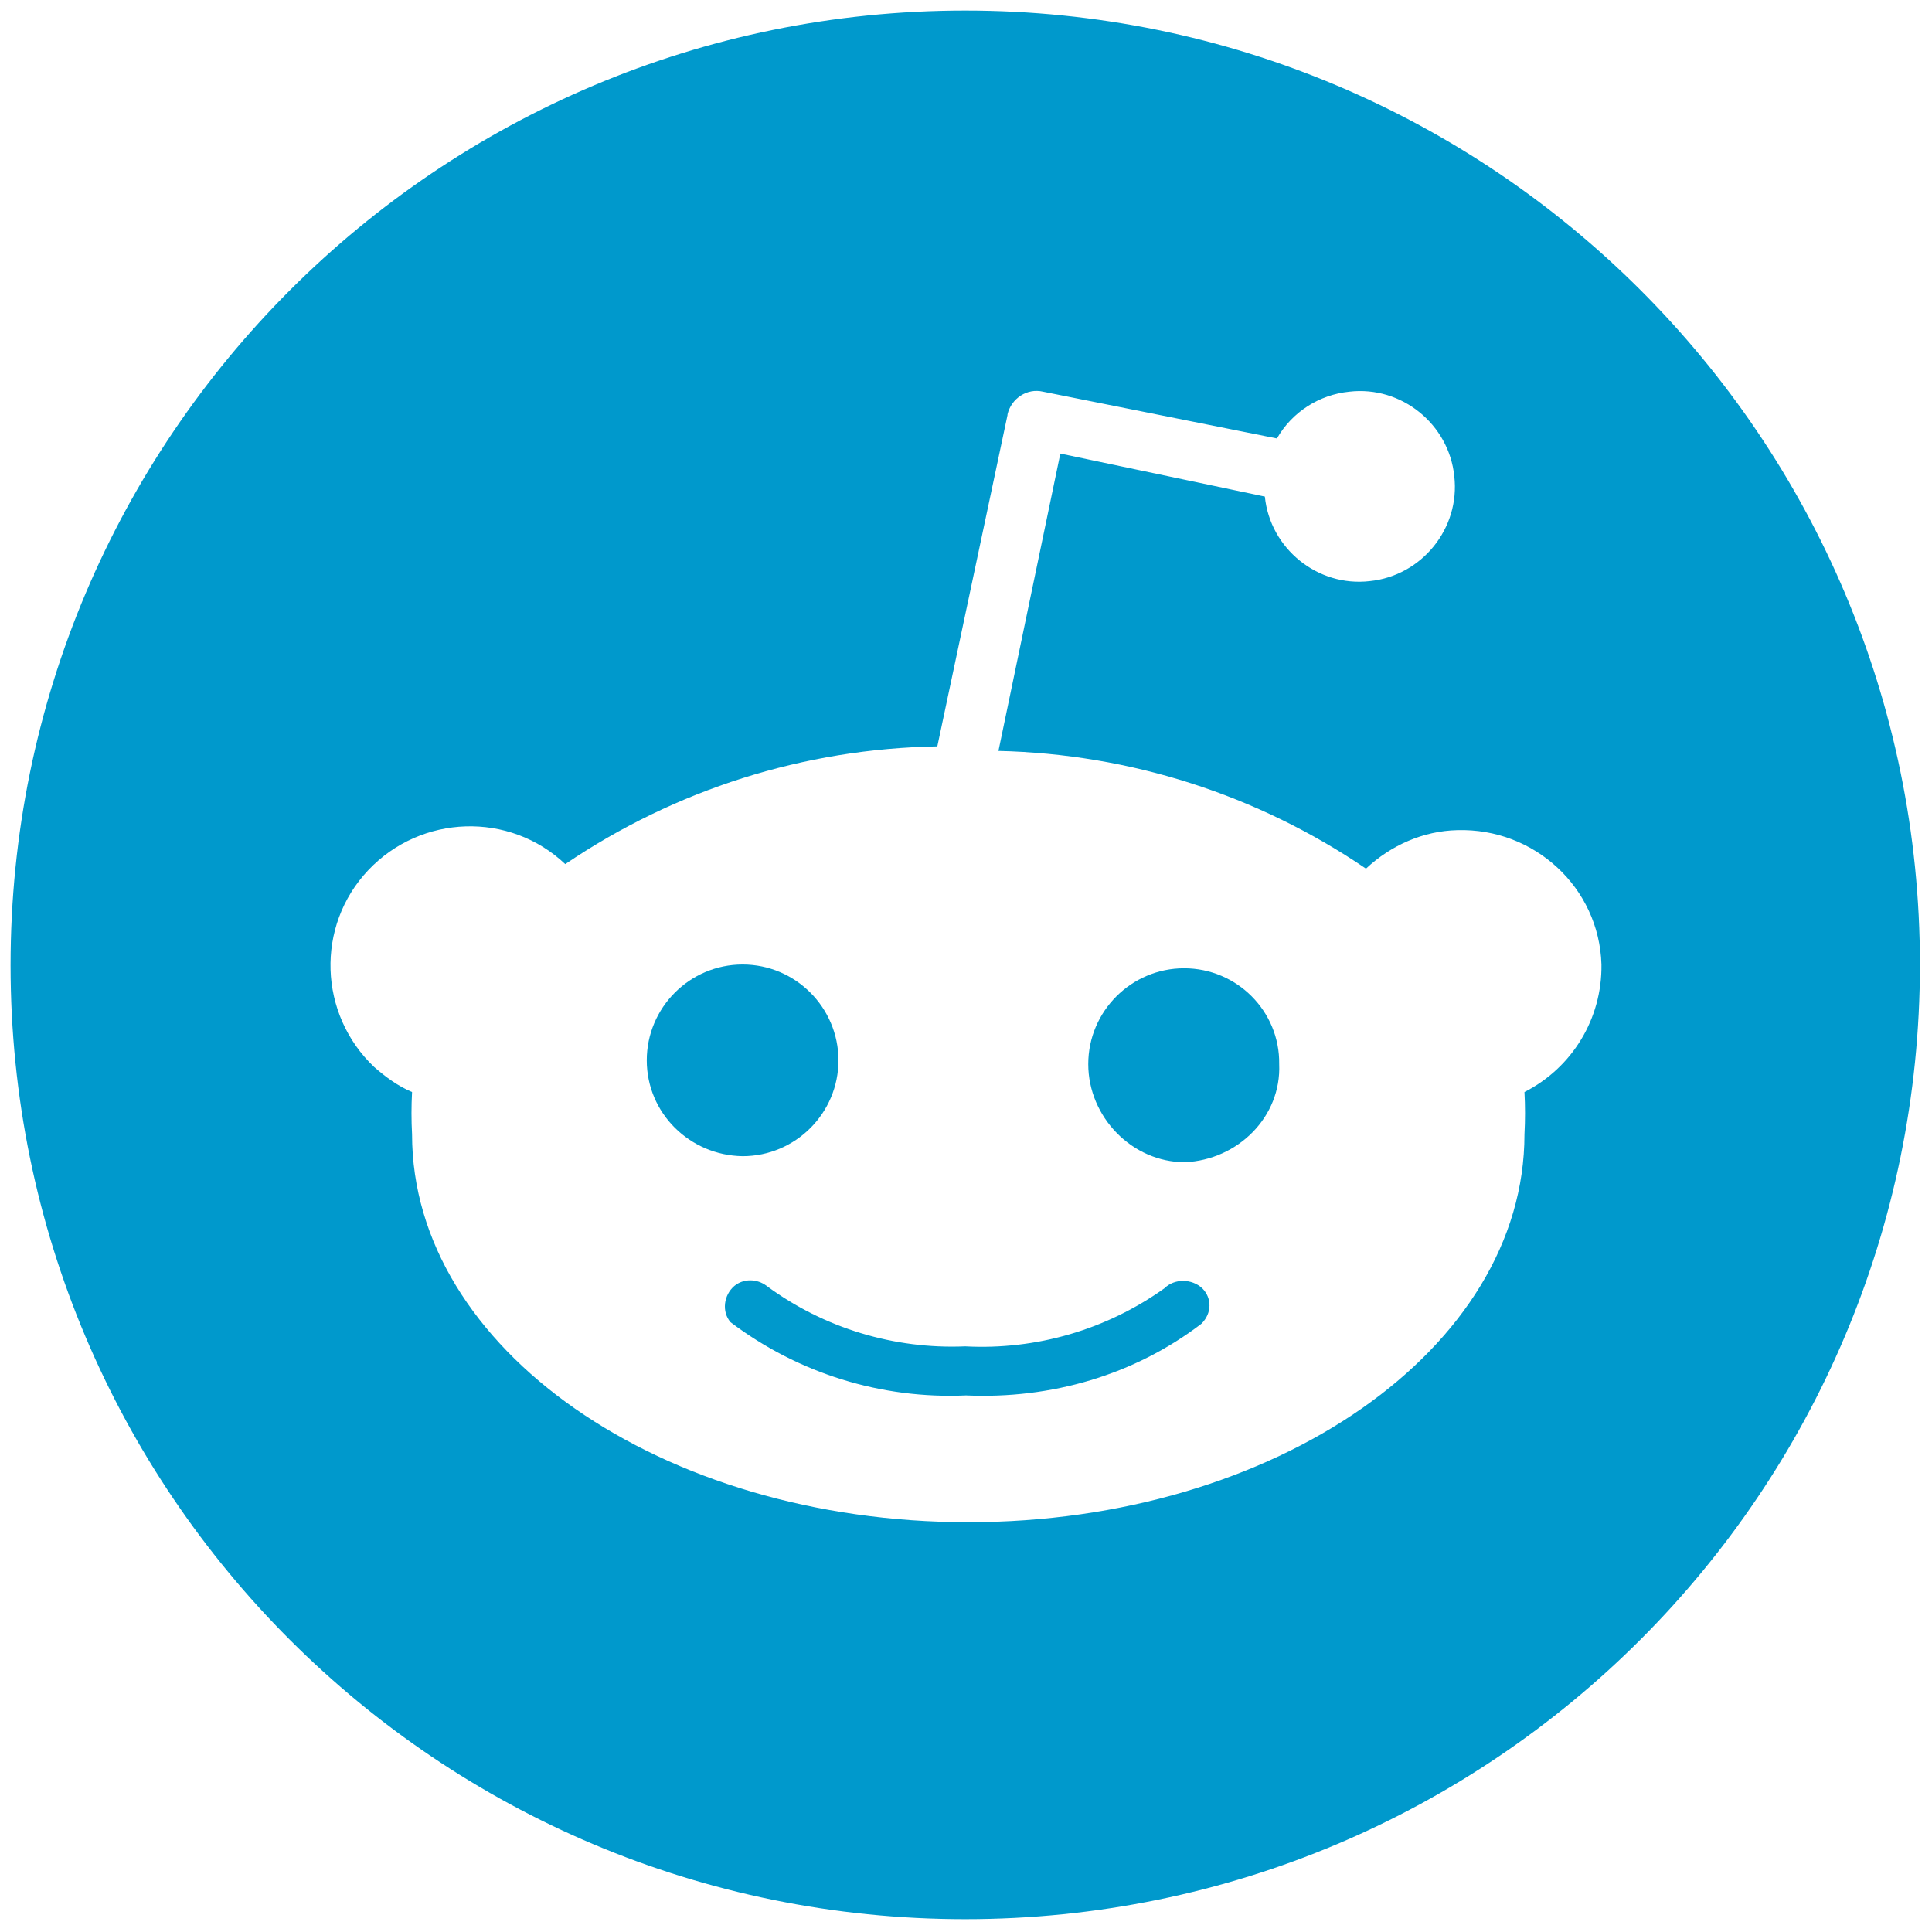<?xml version="1.0" encoding="utf-8"?>
<!-- Generator: Adobe Illustrator 26.5.0, SVG Export Plug-In . SVG Version: 6.00 Build 0)  -->
<svg version="1.1" id="Layer_1" xmlns="http://www.w3.org/2000/svg" xmlns:xlink="http://www.w3.org/1999/xlink" x="0px" y="0px"
	 viewBox="0 0 256 256" style="enable-background:new 0 0 256 256;" xml:space="preserve">
<style type="text/css">
	.st0{fill:#0099CC;}
</style>
<g>
	<path class="st0" d="M111.1,140.5c0-7-5.7-12.7-12.7-12.7s-12.7,5.7-12.7,12.7s5.7,12.6,12.7,12.7
		C105.4,153.2,111.1,147.5,111.1,140.5z"/>
	<path class="st0" d="M154.3,170.7c-7.7,5.5-17,8.2-26.4,7.7c-9.4,0.4-18.7-2.4-26.3-8c-1.3-1-3.1-1-4.3,0c-1.4,1.2-1.7,3.4-0.5,4.8
		c9,6.8,20,10.2,31.2,9.7c11.3,0.5,22.3-2.7,31.2-9.5l0,0c1.4-1.4,1.4-3.4,0.1-4.7C157.9,169.4,155.6,169.4,154.3,170.7z"/>
	<path class="st0" d="M127.9,1.4C58,1.4,1.4,58,1.4,127.9S58,254.3,127.9,254.3s126.5-56.6,126.5-126.5S197.7,1.4,127.9,1.4z
		 M202,144.7c0.1,1.9,0.1,3.7,0,5.6c0,28.4-33,51.4-73.7,51.4c-40.7,0-73.7-23-73.7-51.4c-0.1-1.9-0.1-3.7,0-5.6
		c-1.9-0.8-3.5-2-5-3.3c-7.4-7-7.8-18.7-0.8-26.1c7-7.4,18.7-7.8,26.1-0.8c14.6-9.9,31.7-15.3,49.3-15.6l9.3-43.9c0,0,0,0,0-0.1
		c0.5-2.1,2.6-3.5,4.7-3l31,6.2c2-3.5,5.6-5.8,9.6-6.2c6.9-0.8,13.2,4.3,13.9,11.2c0.8,6.9-4.3,13.2-11.2,13.9
		c-6.9,0.8-13.2-4.3-13.9-11.2l-27.1-5.7l-8.2,39.4c17.4,0.4,34.3,5.8,48.7,15.6c3.3-3.1,7.6-5,12.1-5.1
		c10.2-0.3,18.8,7.6,19.1,17.8C212.3,135,208.3,141.5,202,144.7z"/>
	<path class="st0" d="M156.9,128.3c-7,0-12.7,5.7-12.7,12.7c0,7,5.8,13,12.8,13l0,0c0.2,0-0.2,0,0,0c7-0.3,12.8-6,12.5-13
		C169.6,134,163.9,128.3,156.9,128.3z"/>
</g>
</svg>
